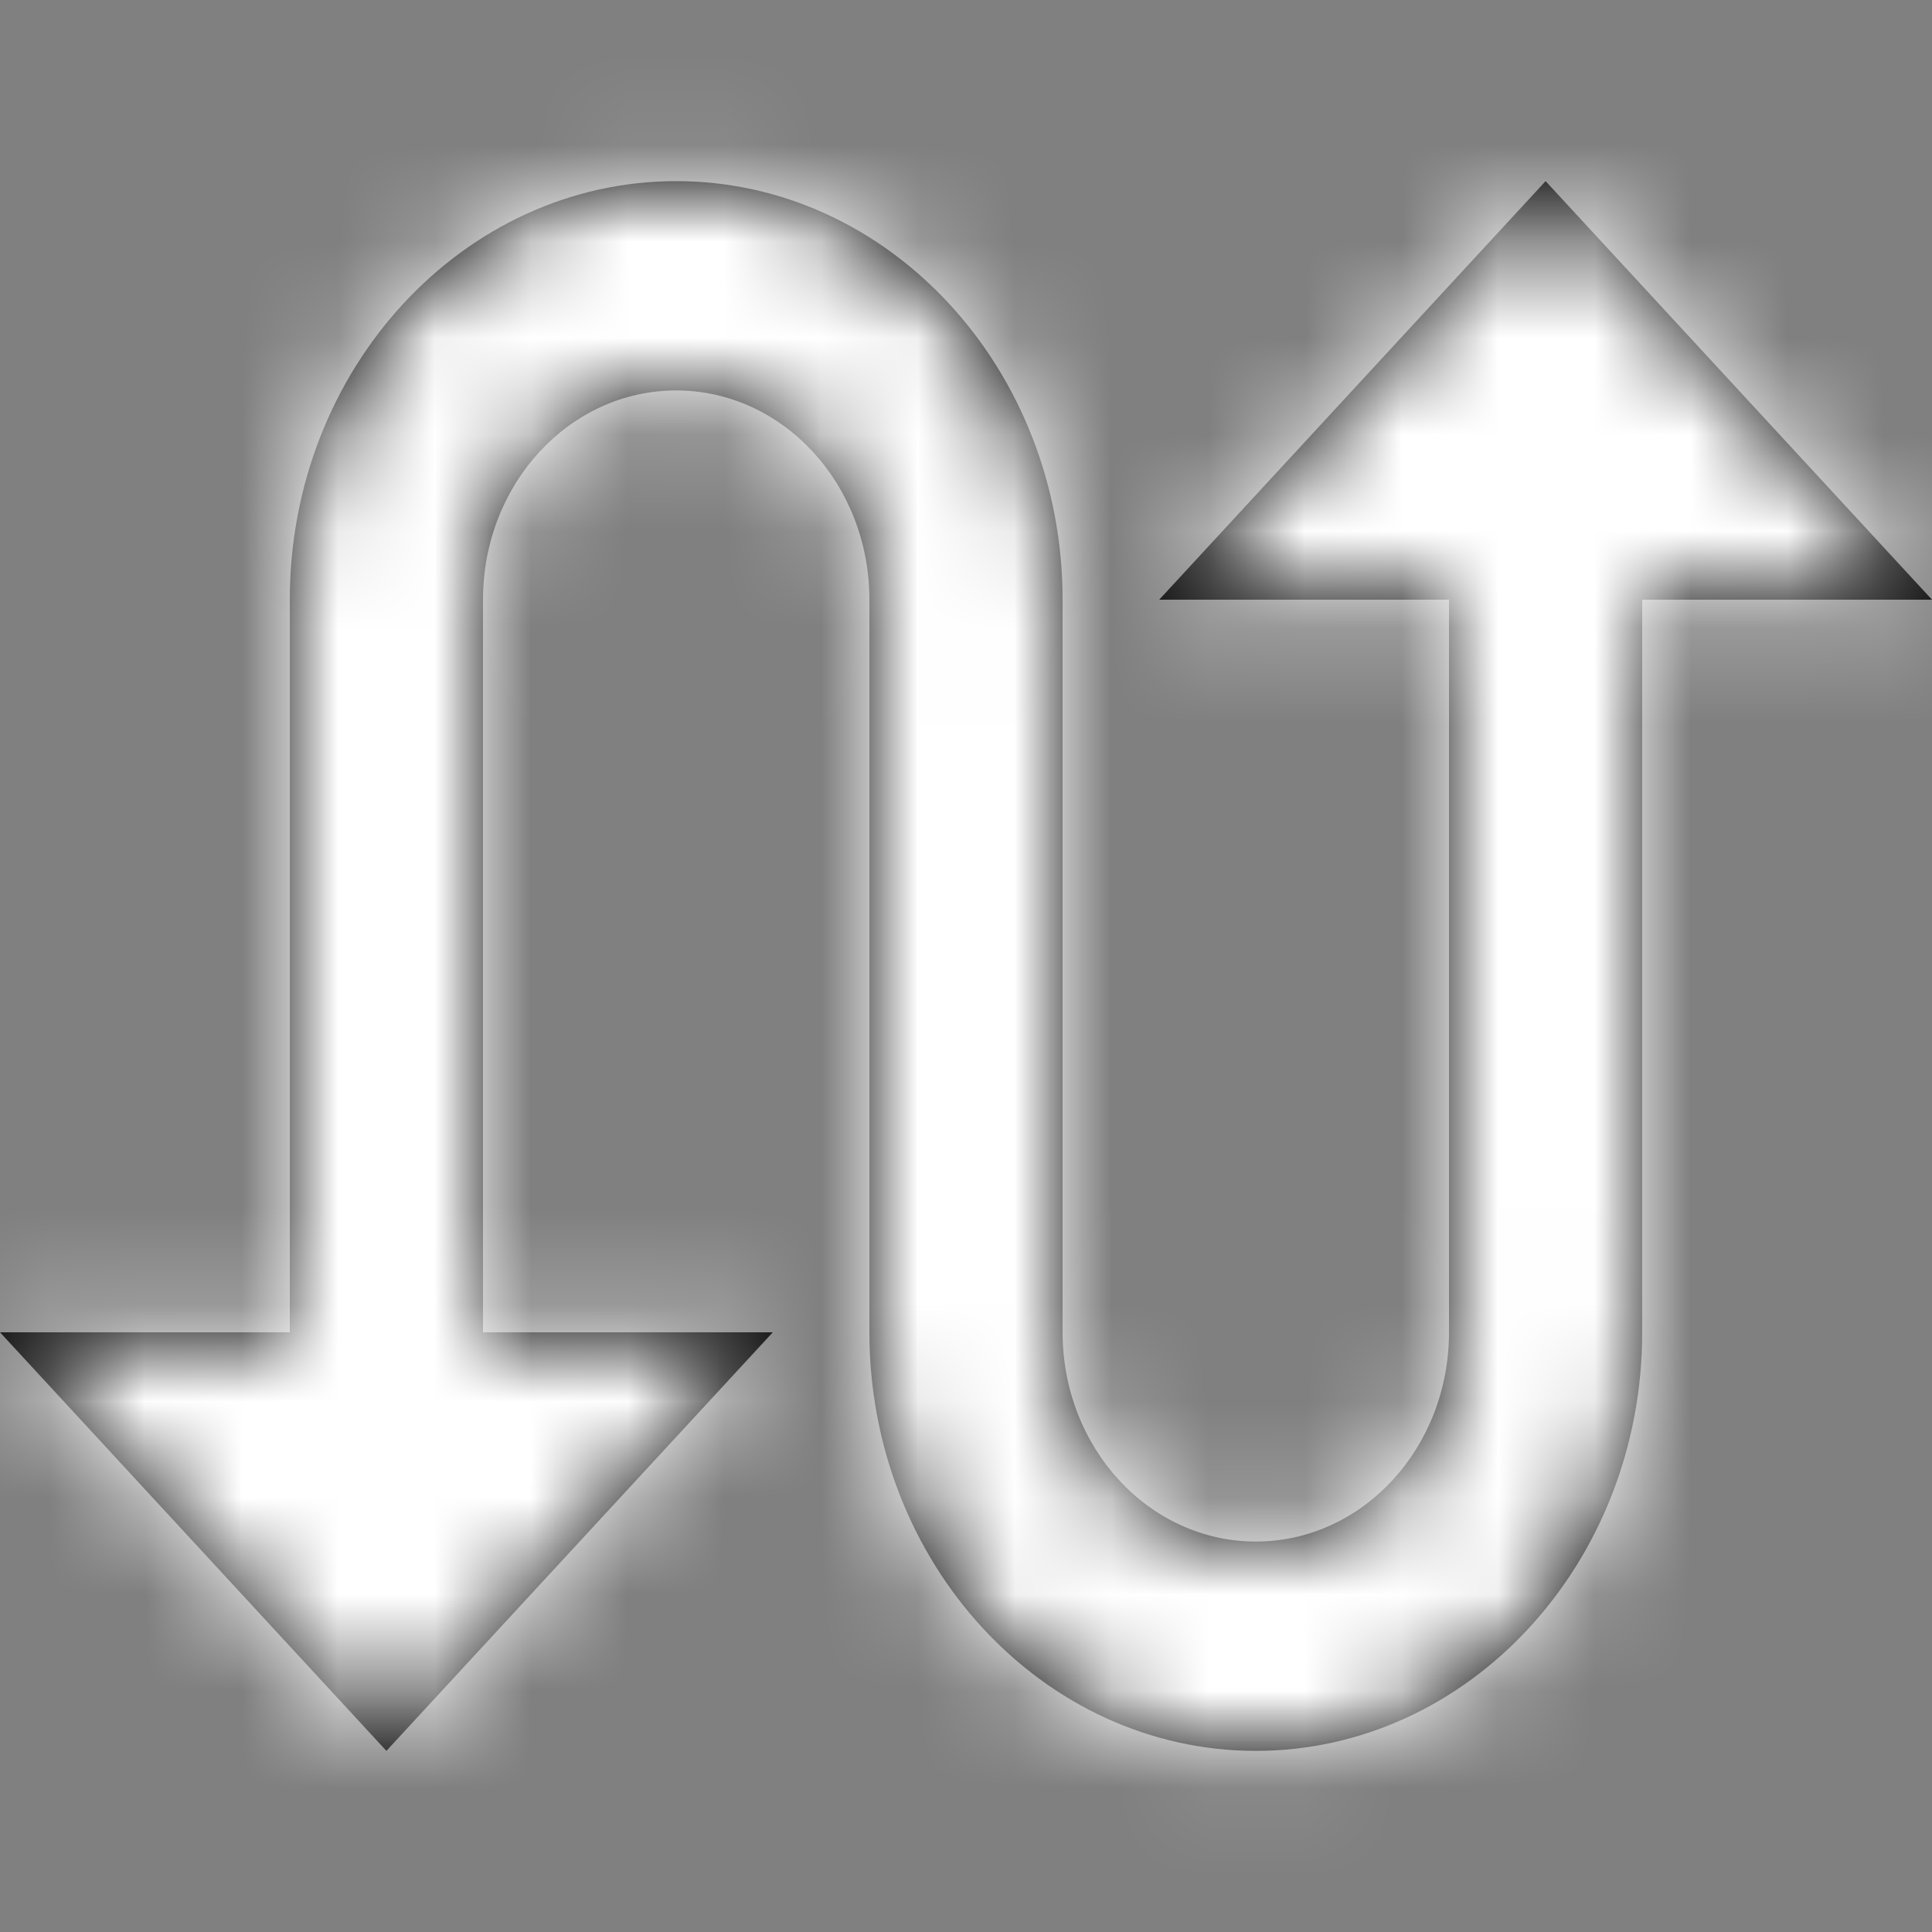<svg xmlns="http://www.w3.org/2000/svg" xmlns:xlink="http://www.w3.org/1999/xlink" width="20" height="20" viewBox="0 0 20 20">
    <rect x="0" y="0" width="20" height="20" fill="#808080" stroke="none"/>
    <defs>
        <path id="prefix__a" d="M16 1.875l-4 4.333h3v7.584c0 1.197-.895 2.166-2 2.166s-2-.97-2-2.166V6.208c0-2.388-1.795-4.333-4-4.333S3 3.82 3 6.208v7.584H0l4 4.333 4-4.333H5V6.208c0-1.197.895-2.166 2-2.166s2 .97 2 2.166v7.584c0 2.388 1.795 4.333 4 4.333s4-1.945 4-4.333V6.208h3l-4-4.333z"/>
    </defs>
    <g fill="none" fill-rule="evenodd">
        <mask id="prefix__b" fill="#fff">
            <use xlink:href="#prefix__a"/>
        </mask>
        <use fill="#000" fill-rule="nonzero" xlink:href="#prefix__a"/>
        <path fill="#FFF" d="M0 0H20V20H0z" mask="url(#prefix__b)"/>
    </g>
</svg>
